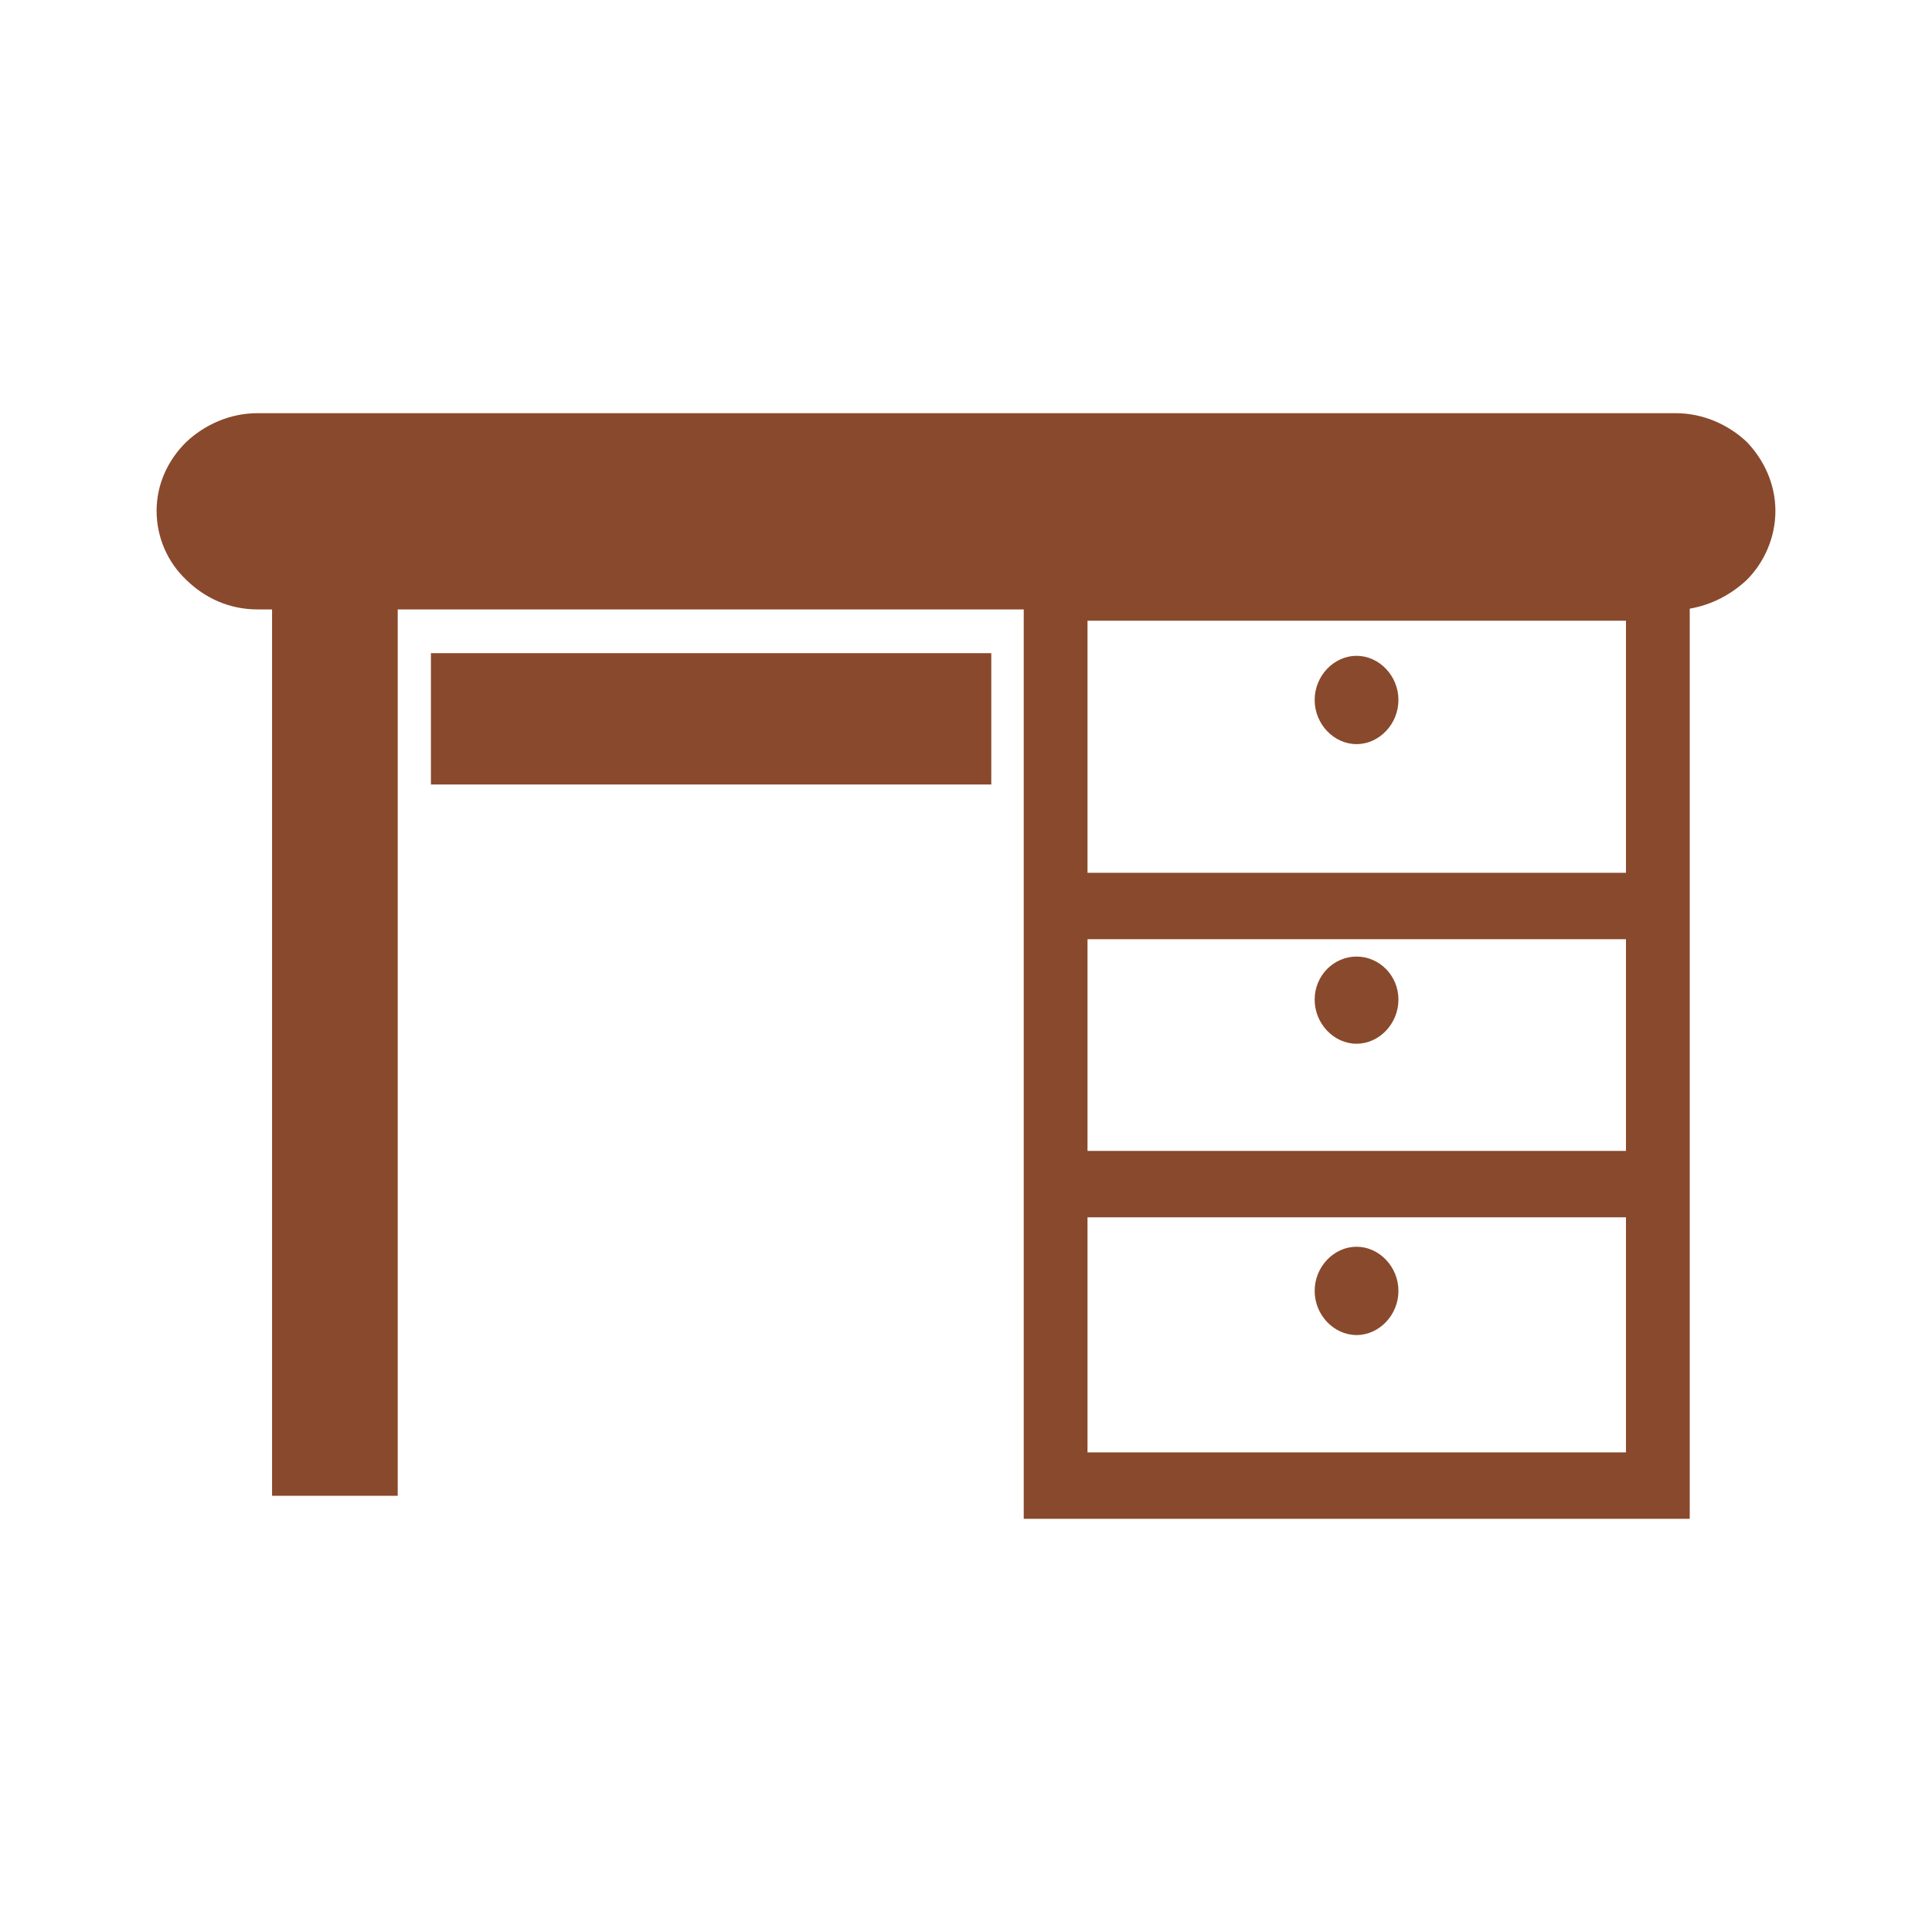 <?xml version="1.0" encoding="utf-8"?>
<!-- Generator: Adobe Illustrator 25.2.3, SVG Export Plug-In . SVG Version: 6.00 Build 0)  -->
<svg version="1.1" id="Layer_1" xmlns="http://www.w3.org/2000/svg" xmlns:xlink="http://www.w3.org/1999/xlink" x="0px" y="0px"
	 viewBox="0 0 512 512" style="enable-background:new 0 0 512 512;" xml:space="preserve">
<style type="text/css">
	.st0{fill-rule:evenodd;clip-rule:evenodd;fill:#89492C;}
</style>
<path class="st0" d="M68.2,109.5h375.9c7.2,0,13.9,3,18.8,7.6l0,0c4.6,4.8,7.6,11.2,7.6,18.3l0,0c0,7.1-3,13.7-7.6,18.3
	c-4.2,3.9-9.3,6.6-15.1,7.6v232.3v8.9h-8.6H279.9h-8.6v-8.9V161.5H105.4v234.9H72.1V161.5h-3.9c-7.4,0-13.9-3-18.8-7.8l0,0
	c-4.9-4.6-7.9-11.2-7.9-18.3l0,0c0-7.1,3-13.5,7.9-18.3l0,0C54.3,112.5,61,109.5,68.2,109.5L68.2,109.5z M114.2,173.1h148.5v34.8
	H114.2V173.1z M359.5,330.4c6,0,11.1,5.3,11.1,11.7c0,6.4-5.1,11.7-11.1,11.7c-6,0-11.1-5.3-11.1-11.7
	C348.4,335.7,353.5,330.4,359.5,330.4L359.5,330.4z M359.5,253.5c6,0,11.1,5,11.1,11.4s-5.1,11.7-11.1,11.7c-6,0-11.1-5.3-11.1-11.7
	S353.5,253.5,359.5,253.5L359.5,253.5z M359.5,173.8c6,0,11.1,5.3,11.1,11.7c0,6.4-5.1,11.7-11.1,11.7c-6,0-11.1-5.3-11.1-11.7
	C348.4,179.1,353.5,173.8,359.5,173.8L359.5,173.8z M288.2,305h142.7v-56.1H288.2V305z M430.9,322.6H288.2v62.3h142.7V322.6z
	 M288.2,231.3h142.7v-66.8H288.2V231.3z"/>
</svg>
